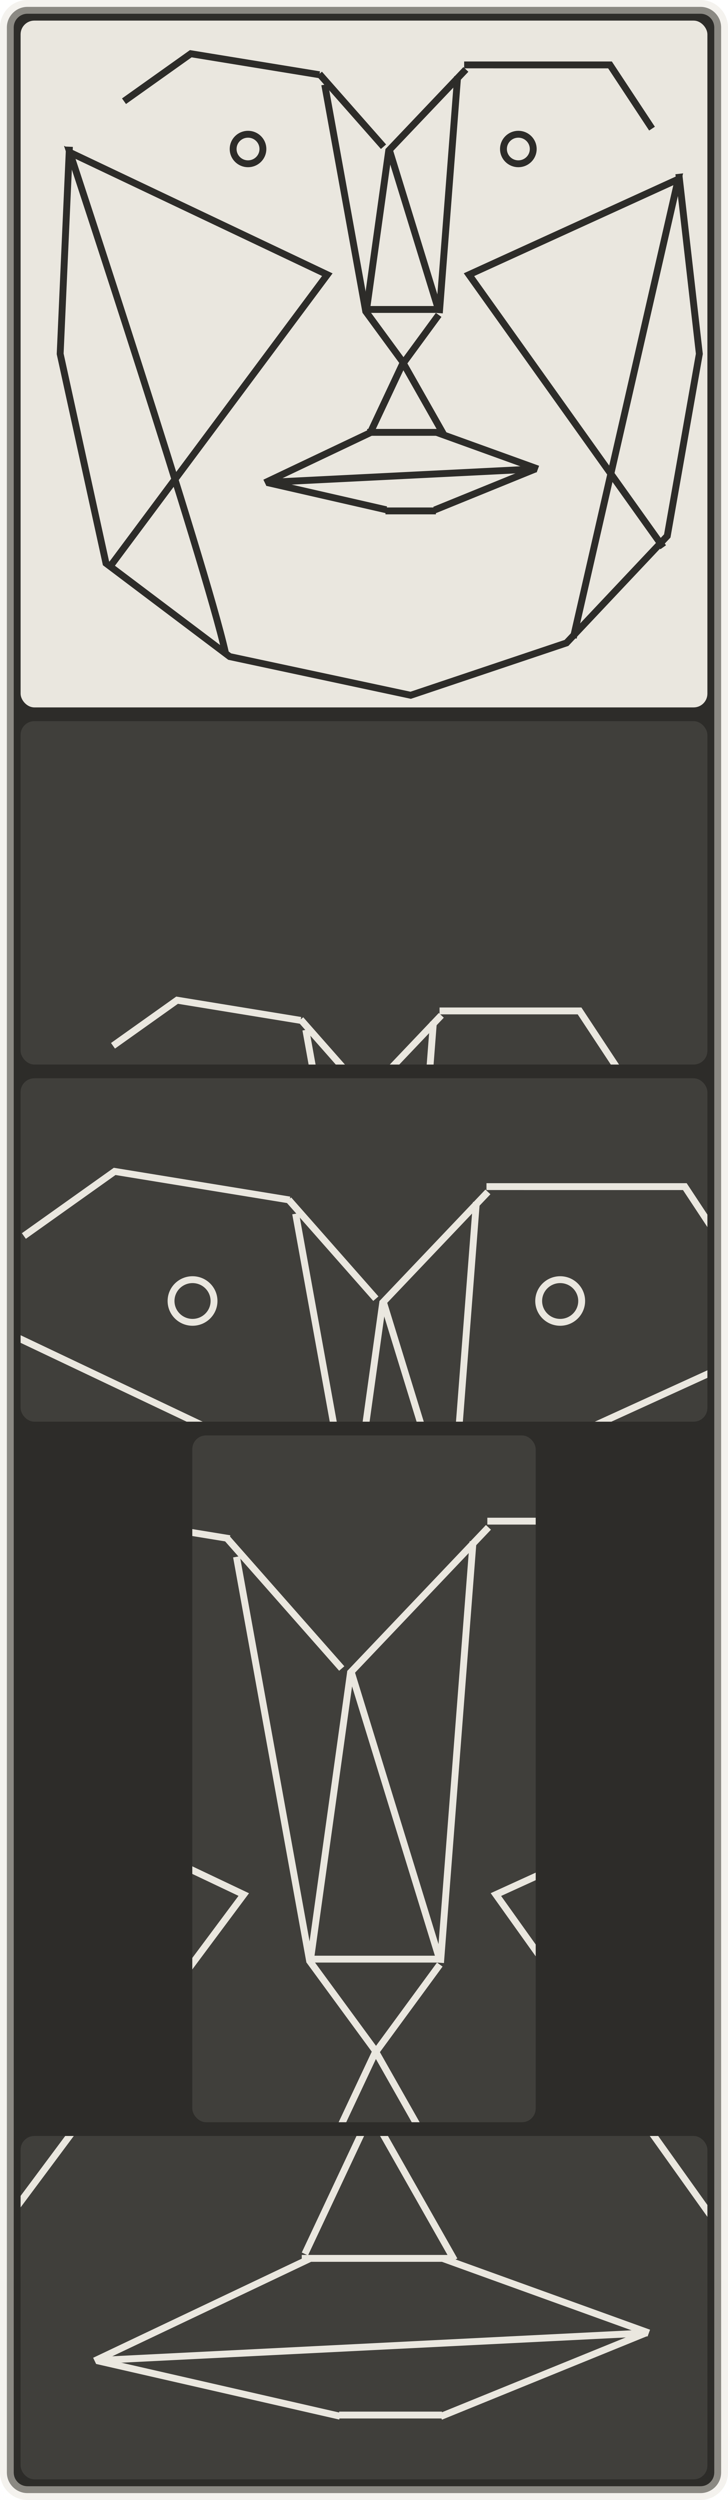 <svg width="106" height="364" viewBox="0 0 106 364" fill="none" xmlns="http://www.w3.org/2000/svg">
    <path d="M1 4C1 2.343 2.343 1 4 1H102C103.657 1 105 2.343 105 4V360C105 361.657 103.657 363 102 363H4C2.343 363 1 361.657 1 360V4Z" fill="#2D2C29"/>
    <rect x="3" y="3" width="100" height="100" rx="2" fill="#EAE7DF"/>
    <path d="M38.282 21.696C38.282 22.881 37.314 23.847 36.113 23.847C34.913 23.847 33.945 22.881 33.945 21.696C33.945 20.511 34.913 19.545 36.113 19.545C37.314 19.545 38.282 20.511 38.282 21.696Z" stroke="#2D2C29"/>
    <path d="M77.642 21.696C77.642 22.881 76.674 23.847 75.474 23.847C74.273 23.847 73.305 22.881 73.305 21.696C73.305 20.511 74.273 19.545 75.474 19.545C76.674 19.545 77.642 20.511 77.642 21.696Z" stroke="#2D2C29"/>
    <line y1="-0.5" x2="14.132" y2="-0.5" transform="matrix(0.661 0.75 -0.755 0.656 46.121 11.091)" stroke="#2D2C29"/>
    <line y1="-0.5" x2="16.461" y2="-0.5" transform="matrix(-0.689 0.725 -0.729 -0.684 67.469 9.766)" stroke="#2D2C29"/>
    <line y1="-0.5" x2="34.569" y2="-0.5" transform="matrix(-0.077 0.997 -0.997 -0.076 66.135 11.091)" stroke="#2D2C29"/>
    <line y1="-0.5" x2="33.68" y2="-0.5" transform="matrix(0.178 0.984 -0.984 0.176 46.789 12.417)" stroke="#2D2C29"/>
    <line y1="-0.5" x2="39.412" y2="-0.5" transform="matrix(0.999 -0.05 0.051 0.999 38.782 70.744)" stroke="#2D2C29"/>
    <line y1="-0.5" x2="24.093" y2="-0.5" transform="matrix(-0.138 0.99 -0.991 -0.137 56.127 21.696)" stroke="#2D2C29"/>
    <line y1="-0.5" x2="24.964" y2="-0.5" transform="matrix(0.294 0.956 -0.957 0.29 56.127 21.696)" stroke="#2D2C29"/>
    <line x1="52.792" y1="45.058" x2="63.466" y2="45.058" stroke="#2D2C29"/>
    <line y1="-0.5" x2="9.036" y2="-0.5" transform="matrix(0.591 0.807 -0.811 0.586 52.792 45.558)" stroke="#2D2C29"/>
    <line y1="-0.5" x2="9.036" y2="-0.5" transform="matrix(-0.591 0.807 -0.811 -0.586 63.466 45.558)" stroke="#2D2C29"/>
    <line y1="-0.5" x2="12.187" y2="-0.5" transform="matrix(0.493 0.87 -0.873 0.488 58.129 52.848)" stroke="#2D2C29"/>
    <line y1="-0.5" x2="10.984" y2="-0.5" transform="matrix(-0.425 0.905 -0.907 -0.421 58.129 52.848)" stroke="#2D2C29"/>
    <line y1="-0.5" x2="16.988" y2="-0.5" transform="matrix(0.903 -0.429 0.434 0.901 38.782 70.744)" stroke="#2D2C29"/>
    <line y1="-0.5" x2="15.606" y2="-0.5" transform="matrix(0.941 0.34 -0.344 0.939 63.466 63.453)" stroke="#2D2C29"/>
    <line x1="53.459" y1="62.953" x2="64.134" y2="62.953" stroke="#2D2C29"/>
    <line y1="-0.5" x2="17.796" y2="-0.5" transform="matrix(0.975 0.223 -0.226 0.974 38.782 70.744)" stroke="#2D2C29"/>
    <path d="M56.127 74.39H63.466" stroke="#2D2C29"/>
    <line y1="-0.5" x2="15.843" y2="-0.5" transform="matrix(0.926 -0.377 0.381 0.925 63.466 74.721)" stroke="#2D2C29"/>
    <path d="M16.253 82.182L47.659 39.995L10.159 22.182C10.159 22.182 29.888 81.974 32.815 94.995" stroke="#2D2C29"/>
    <path d="M96.566 79.683L68.285 39.996L98.753 26.089L83.477 92.879" stroke="#2D2C29"/>
    <path d="M10.109 21.365L8.76 51.523L15.432 82.012L33.445 95.6L59.797 101.234L82.48 93.612L97.157 78.035L101.827 51.523L98.84 25.312" stroke="#2D2C29"/>
    <path d="M18.055 14.739L27.776 7.822L46.511 10.884" stroke="#2D2C29"/>
    <path d="M67.584 9.451L88.818 9.452L94.936 18.73" stroke="#2D2C29"/>
    <g clip-path="url(#clip0)">
        <rect x="3" y="105" width="100" height="50" rx="2" fill="#EAE7DF" fill-opacity="0.1"/>
        <line y1="-0.5" x2="13.566" y2="-0.5" transform="matrix(0.661 0.75 -0.755 0.656 43.396 148.768)" stroke="#EAE7DF"/>
        <line y1="-0.5" x2="15.803" y2="-0.5" transform="matrix(-0.689 0.725 -0.729 -0.684 63.89 147.494)" stroke="#EAE7DF"/>
        <line y1="-0.5" x2="33.186" y2="-0.5" transform="matrix(-0.077 0.997 -0.997 -0.076 62.61 148.768)" stroke="#EAE7DF"/>
        <line y1="-0.5" x2="32.333" y2="-0.5" transform="matrix(0.178 0.984 -0.984 0.176 44.037 150.04)" stroke="#EAE7DF"/>
        <path d="M16.453 152.269L25.785 145.629L43.77 148.569" stroke="#EAE7DF"/>
        <path d="M64.001 147.193L84.386 147.194L90.259 156.101" stroke="#EAE7DF"/>
    </g>
    <g clip-path="url(#clip1)">
        <rect x="3" y="157" width="100" height="50" rx="2" fill="#EAE7DF" fill-opacity="0.1"/>
        <path d="M31.163 189.427C31.163 191.139 29.765 192.533 28.034 192.533C26.303 192.533 24.905 191.139 24.905 189.427C24.905 187.715 26.303 186.321 28.034 186.321C29.765 186.321 31.163 187.715 31.163 189.427Z" stroke="#EAE7DF"/>
        <path d="M84.694 189.427C84.694 191.139 83.296 192.533 81.565 192.533C79.833 192.533 78.435 191.139 78.435 189.427C78.435 187.715 79.833 186.321 81.565 186.321C83.296 186.321 84.694 187.715 84.694 189.427Z" stroke="#EAE7DF"/>
        <line y1="-0.5" x2="19.219" y2="-0.5" transform="matrix(0.661 0.75 -0.755 0.656 41.644 175.004)" stroke="#EAE7DF"/>
        <line y1="-0.5" x2="22.387" y2="-0.5" transform="matrix(-0.689 0.725 -0.729 -0.684 70.678 173.201)" stroke="#EAE7DF"/>
        <line y1="-0.5" x2="47.014" y2="-0.5" transform="matrix(-0.077 0.997 -0.997 -0.076 68.864 175.004)" stroke="#EAE7DF"/>
        <line y1="-0.5" x2="45.805" y2="-0.5" transform="matrix(0.178 0.984 -0.984 0.176 42.553 176.807)" stroke="#EAE7DF"/>
        <line y1="-0.5" x2="32.767" y2="-0.5" transform="matrix(-0.138 0.99 -0.991 -0.137 55.254 189.427)" stroke="#EAE7DF"/>
        <line y1="-0.5" x2="33.951" y2="-0.5" transform="matrix(0.294 0.956 -0.957 0.29 55.254 189.427)" stroke="#EAE7DF"/>
        <path d="M1.024 271.688L43.736 214.313L-7.264 190.088C-7.264 190.088 19.567 271.405 23.549 289.113" stroke="#EAE7DF"/>
        <path d="M110.249 268.288L71.787 214.314L113.224 195.401L92.448 286.235" stroke="#EAE7DF"/>
        <path d="M-7.332 188.977L-9.166 229.991L-0.093 271.457L24.404 289.936L60.243 297.598L91.092 287.231L111.053 266.048L117.404 229.991L113.342 194.345" stroke="#EAE7DF"/>
        <path d="M3.476 179.965L16.695 170.557L42.175 174.722" stroke="#EAE7DF"/>
        <path d="M70.834 172.773L99.713 172.774L108.034 185.393" stroke="#EAE7DF"/>
    </g>
    <g clip-path="url(#clip2)">
        <rect x="28" y="209" width="50" height="100" rx="2" fill="#EAE7DF" fill-opacity="0.1"/>
        <line y1="-0.5" x2="25.154" y2="-0.5" transform="matrix(0.661 0.75 -0.755 0.656 32.755 224.401)" stroke="#EAE7DF"/>
        <line y1="-0.5" x2="29.301" y2="-0.5" transform="matrix(-0.689 0.725 -0.729 -0.684 70.755 222.042)" stroke="#EAE7DF"/>
        <line y1="-0.5" x2="61.533" y2="-0.5" transform="matrix(-0.077 0.997 -0.997 -0.076 68.381 224.401)" stroke="#EAE7DF"/>
        <line y1="-0.5" x2="59.951" y2="-0.5" transform="matrix(0.178 0.984 -0.984 0.176 33.944 226.762)" stroke="#EAE7DF"/>
        <line y1="-0.5" x2="42.886" y2="-0.5" transform="matrix(-0.138 0.99 -0.991 -0.137 50.567 243.279)" stroke="#EAE7DF"/>
        <line y1="-0.5" x2="44.436" y2="-0.5" transform="matrix(0.294 0.956 -0.957 0.29 50.567 243.279)" stroke="#EAE7DF"/>
        <line x1="44.629" y1="285.252" x2="63.629" y2="285.252" stroke="#EAE7DF"/>
        <line y1="-0.5" x2="16.083" y2="-0.5" transform="matrix(0.591 0.807 -0.811 0.586 44.629 285.752)" stroke="#EAE7DF"/>
        <line y1="-0.5" x2="16.083" y2="-0.5" transform="matrix(-0.591 0.807 -0.811 -0.586 63.63 285.752)" stroke="#EAE7DF"/>
        <line y1="-0.5" x2="21.692" y2="-0.5" transform="matrix(0.493 0.87 -0.873 0.488 54.13 298.729)" stroke="#EAE7DF"/>
        <line y1="-0.5" x2="19.552" y2="-0.5" transform="matrix(-0.425 0.905 -0.907 -0.421 54.13 298.729)" stroke="#EAE7DF"/>
        <path d="M-20.41 350.945L35.492 275.851L-31.257 244.145C-31.257 244.145 3.86 350.574 9.071 373.751" stroke="#EAE7DF"/>
        <path d="M122.546 346.495L72.206 275.852L126.44 251.098L99.247 369.985" stroke="#EAE7DF"/>
        <path d="M-31.347 242.689L-33.747 296.37L-21.872 350.641L10.191 374.827L57.098 384.856L97.473 371.288L123.598 343.562L131.911 296.37L126.595 249.716" stroke="#EAE7DF"/>
        <path d="M-17.201 230.895L0.101 218.582L33.449 224.033" stroke="#EAE7DF"/>
        <path d="M70.958 221.482L108.756 221.484L119.646 238" stroke="#EAE7DF"/>
    </g>
    <g clip-path="url(#clip3)">
        <rect x="3" y="311" width="100" height="50" rx="2" fill="#EAE7DF" fill-opacity="0.1"/>
        <line y1="-0.5" x2="80.4" y2="-0.5" transform="matrix(0.999 -0.05 0.051 0.999 13.996 344.197)" stroke="#EAE7DF"/>
        <line y1="-0.5" x2="24.861" y2="-0.5" transform="matrix(0.493 0.87 -0.873 0.488 53.464 307.69)" stroke="#EAE7DF"/>
        <line y1="-0.5" x2="22.408" y2="-0.5" transform="matrix(-0.425 0.905 -0.907 -0.421 53.464 307.69)" stroke="#EAE7DF"/>
        <line y1="-0.5" x2="34.656" y2="-0.5" transform="matrix(0.903 -0.429 0.434 0.901 13.996 344.197)" stroke="#EAE7DF"/>
        <line y1="-0.5" x2="31.835" y2="-0.5" transform="matrix(0.941 0.34 -0.344 0.939 64.351 329.324)" stroke="#EAE7DF"/>
        <line x1="43.937" y1="328.824" x2="65.712" y2="328.824" stroke="#EAE7DF"/>
        <line y1="-0.5" x2="36.303" y2="-0.5" transform="matrix(0.975 0.223 -0.226 0.974 13.996 344.197)" stroke="#EAE7DF"/>
        <path d="M49.381 351.635H64.351" stroke="#EAE7DF"/>
        <line y1="-0.5" x2="32.32" y2="-0.5" transform="matrix(0.926 -0.377 0.381 0.925 64.351 352.311)" stroke="#EAE7DF"/>
        <path d="M-31.965 367.532L32.104 281.47L-44.396 245.133C-44.396 245.133 -4.149 367.107 1.823 393.67" stroke="#EAE7DF"/>
        <path d="M131.873 362.432L74.18 281.47L136.336 253.101L105.171 389.352" stroke="#EAE7DF"/>
        <path d="M-44.498 243.465L-47.25 304.986L-33.64 367.185L3.106 394.904L56.865 406.397L103.138 390.847L133.079 359.072L142.606 304.986L136.513 251.517" stroke="#EAE7DF"/>
    </g>
    <path d="M4 2H102V0H4V2ZM104 4V360H106V4H104ZM102 362H4V364H102V362ZM2 360V4H0V360H2ZM4 362C2.895 362 2 361.105 2 360H0C0 362.209 1.791 364 4 364V362ZM104 360C104 361.105 103.105 362 102 362V364C104.209 364 106 362.209 106 360H104ZM102 2C103.105 2 104 2.895 104 4H106C106 1.791 104.209 0 102 0V2ZM4 0C1.791 0 0 1.791 0 4H2C2 2.895 2.895 2 4 2V0Z" fill="#EAE7DF" fill-opacity="0.5"/>
    <defs>
        <clipPath id="clip0">
            <rect x="3" y="105" width="100" height="50" rx="2" fill="white"/>
        </clipPath>
        <clipPath id="clip1">
            <rect x="3" y="157" width="100" height="50" rx="2" fill="white"/>
        </clipPath>
        <clipPath id="clip2">
            <rect x="28" y="209" width="50" height="100" rx="2" fill="white"/>
        </clipPath>
        <clipPath id="clip3">
            <rect x="3" y="311" width="100" height="50" rx="2" fill="white"/>
        </clipPath>
    </defs>
</svg>
